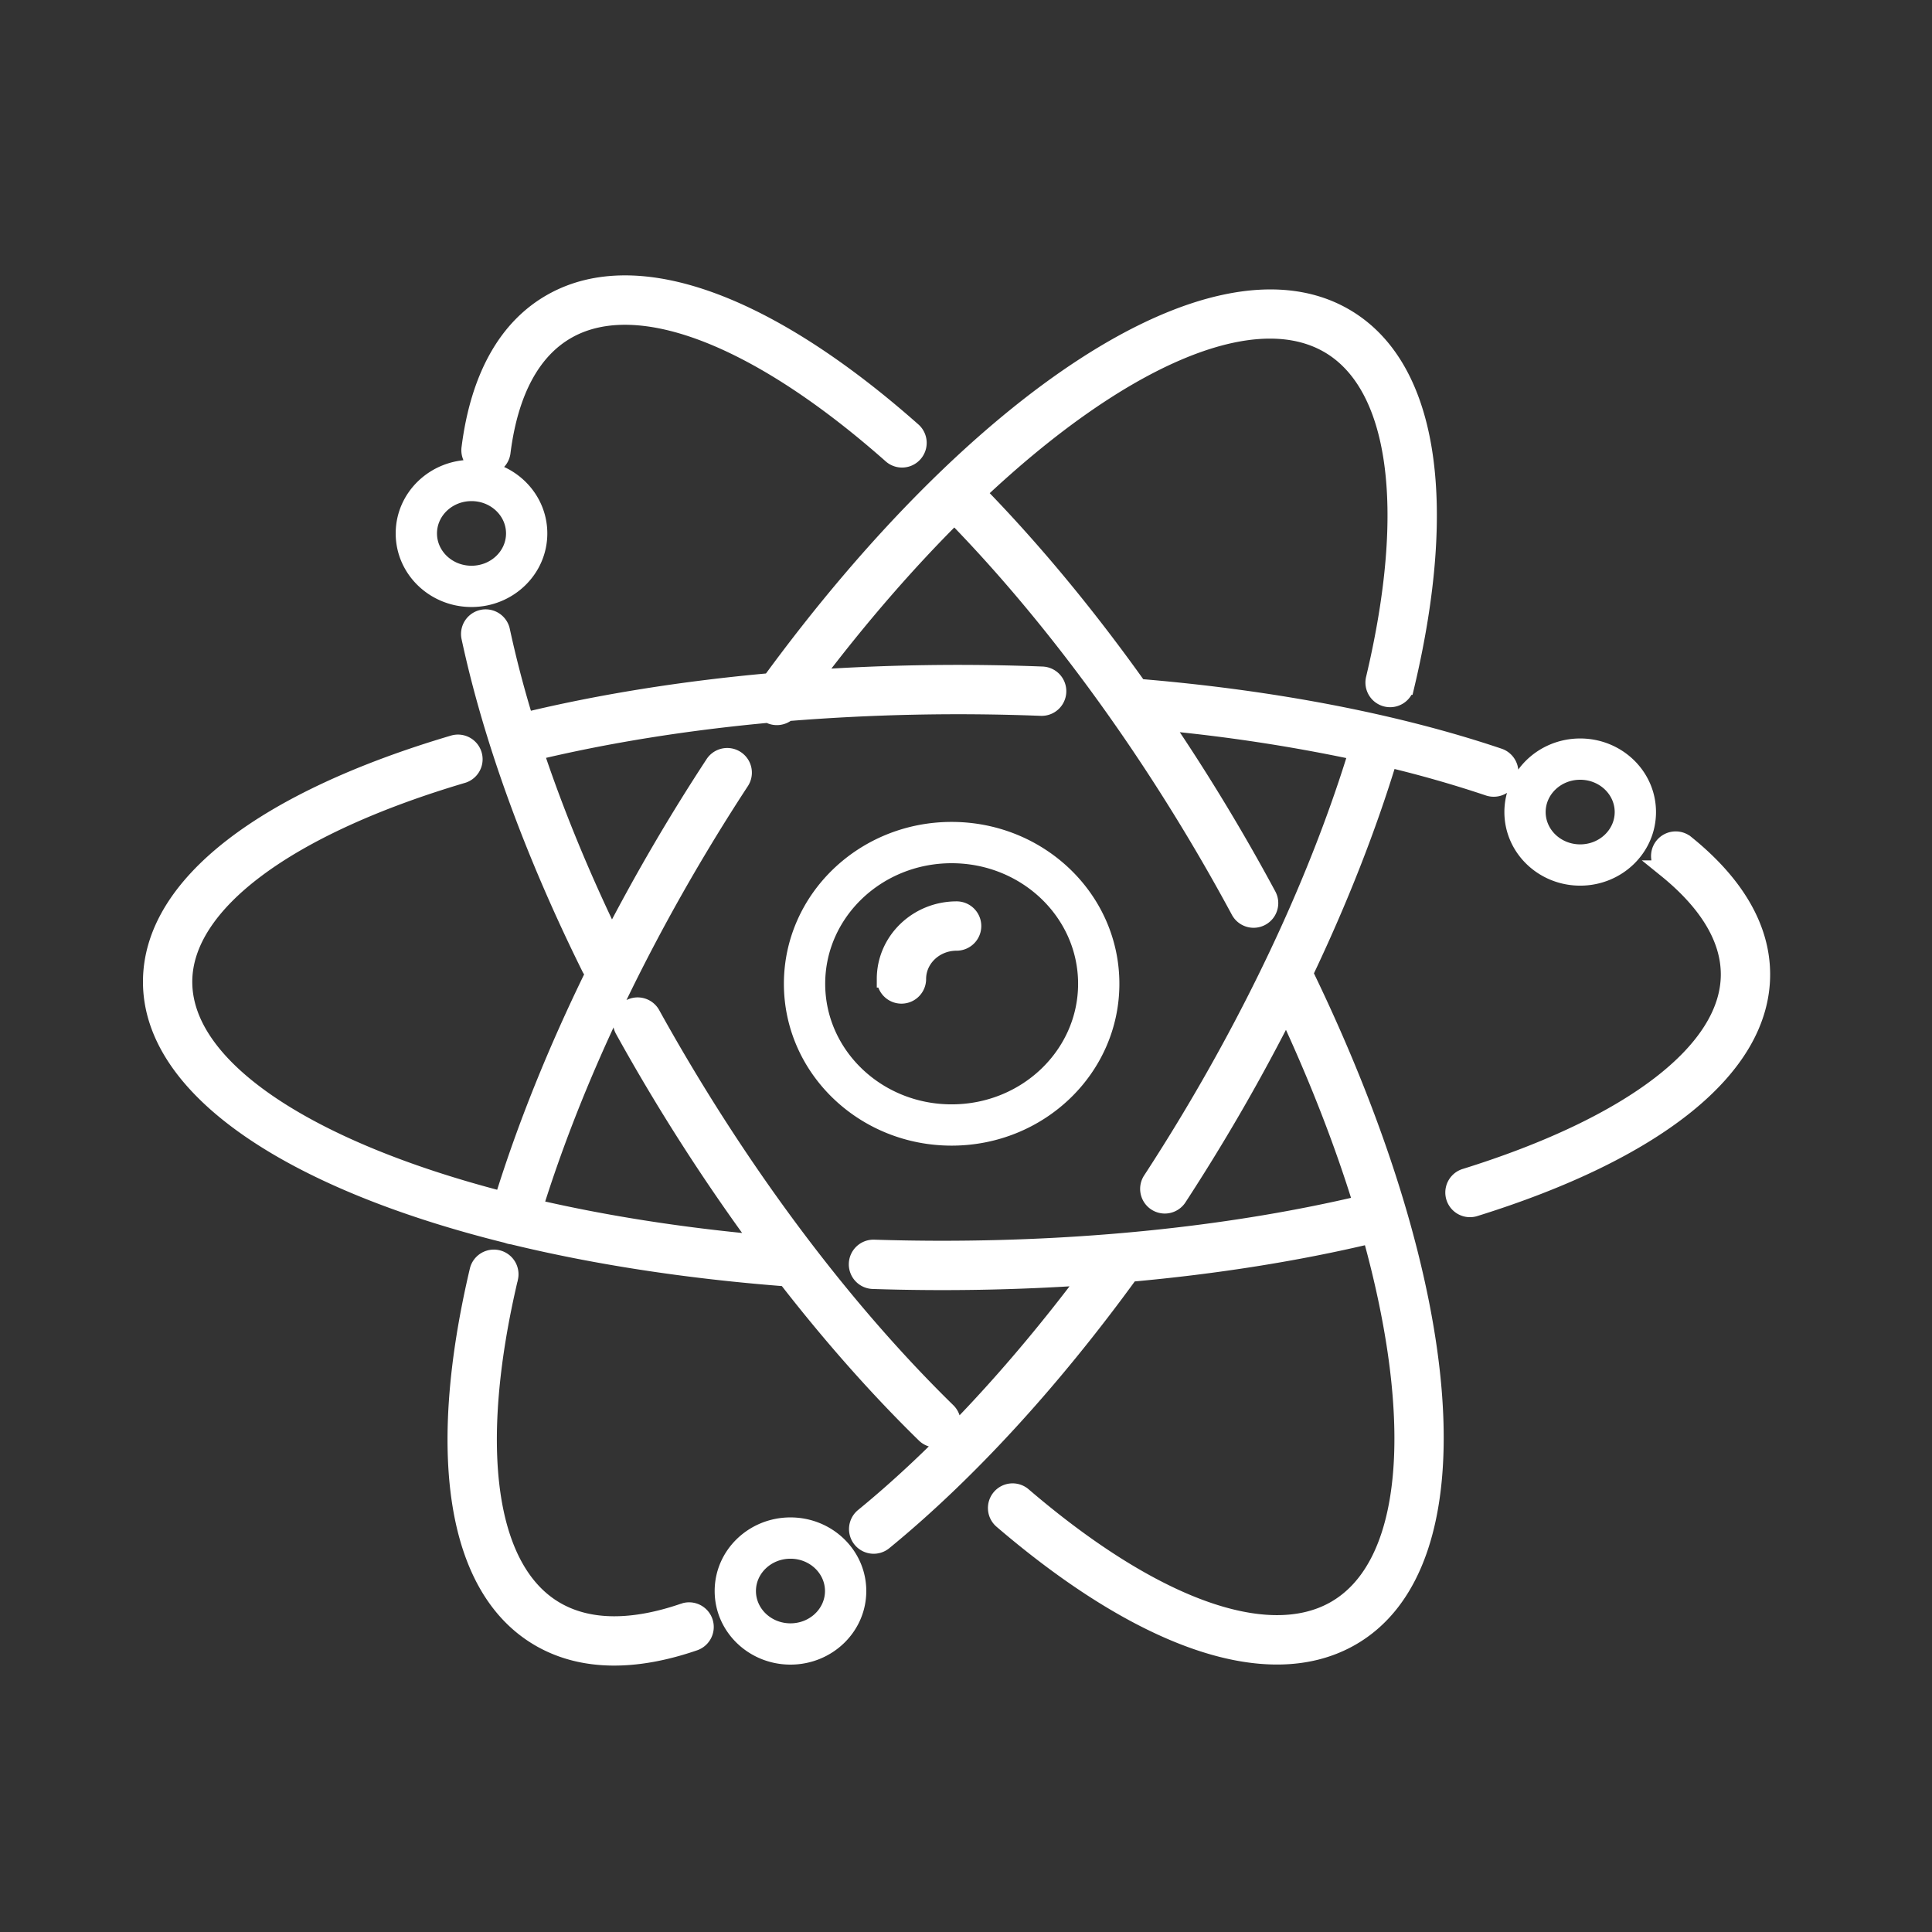 <svg xmlns="http://www.w3.org/2000/svg" width="90" height="90"><rect width="100%" height="100%" fill="#333333" stroke="none"/><path fill="#FFF" fill-rule="evenodd" stroke="#FFF" stroke-width=".8" d="M53.04 32.024h.003c6.28.518 12.05 1.636 16.78 3.232a.749.749 0 11-.48 1.42 54.122 54.122 0 00-4.652-1.33c-.976 3.214-2.3 6.586-3.927 10a.759.759 0 01.03.058c7.092 14.65 8.187 27.515 2.072 30.91-3.88 2.155-9.746.018-16.176-5.49a.749.749 0 11.974-1.138c6.003 5.143 11.31 7.076 14.474 5.32 3.635-2.02 4.163-8.733 1.73-17.475-3.452.823-7.238 1.424-11.223 1.781-3.66 5.043-7.614 9.342-11.467 12.495a.749.749 0 11-.949-1.159c3.484-2.85 7.07-6.684 10.44-11.18a99.285 99.285 0 01-9.99.178.749.749 0 11.048-1.497c1.052.033 2.11.05 3.174.05 7.04 0 13.776-.74 19.545-2.107-.877-2.85-2.053-5.889-3.523-9.033a90.766 90.766 0 01-3.214 5.823 92.91 92.91 0 01-1.834 2.93.749.749 0 01-1.254-.818 91.411 91.411 0 001.804-2.882c3.47-5.782 6.144-11.677 7.802-17.1a79.223 79.223 0 00-9.073-1.385 92.08 92.08 0 014.906 8.094.749.749 0 01-1.319.71 90.391 90.391 0 00-2.107-3.704c-3.377-5.628-7.23-10.682-11.175-14.725-2.193 2.182-4.414 4.732-6.58 7.598a100.584 100.584 0 0110.674-.15.749.749 0 11-.058 1.497 99.087 99.087 0 00-11.81.245.75.75 0 01-.887.077c-3.87.357-7.54.946-10.881 1.747.936 2.806 2.137 5.737 3.577 8.709a91.218 91.218 0 014.745-8.125.749.749 0 111.253.82 90.954 90.954 0 00-1.885 3.007c-3.415 5.69-6.058 11.487-7.721 16.838 3.182.74 6.725 1.307 10.531 1.655a92.08 92.08 0 01-6.357-9.925.749.749 0 111.31-.725c.51.921 1.04 1.84 1.59 2.756 3.664 6.104 7.885 11.531 12.17 15.72a.749.749 0 11-1.047 1.072c-2.194-2.145-4.367-4.602-6.46-7.301a.755.755 0 01-.108-.001c-4.6-.358-8.865-1.025-12.64-1.944a.752.752 0 01-.236-.058C13.577 55.022 7.06 50.73 7.06 45.737c0-4.529 5.29-8.494 14.083-11.093a.749.749 0 01.424 1.436c-8.217 2.43-13.01 6.022-13.01 9.657 0 4.03 5.794 7.825 14.872 10.17 1.051-3.4 2.488-6.973 4.259-10.582a.746.746 0 01-.2-.25c-2.673-5.392-4.591-10.687-5.6-15.409a.749.749 0 011.464-.313 50.772 50.772 0 001.107 4.233c3.51-.848 7.37-1.466 11.439-1.83 9.605-13.138 20.574-20.425 26.645-17.053 4.058 2.253 4.99 8.648 2.942 17.265a.749.749 0 11-1.458-.346c1.91-8.033 1.072-13.787-2.21-15.61-3.59-1.994-9.755.79-16.282 6.948 2.579 2.643 5.113 5.702 7.505 9.064zm-1.295 13.804c0-3.948-3.324-7.14-7.414-7.14s-7.414 3.192-7.414 7.14c0 3.949 3.324 7.14 7.414 7.14s7.414-3.191 7.414-7.14zm25.869-5.348c1.956 1.582 2.948 3.248 2.948 4.913 0 3.527-4.512 7.02-12.323 9.449a.749.749 0 00.445 1.43c8.376-2.604 13.376-6.475 13.376-10.879 0-2.176-1.227-4.236-3.505-6.077a.749.749 0 10-.941 1.164zM23.386 21.042c.362-2.825 1.413-4.752 3.08-5.678 3.274-1.818 8.837.32 15.071 5.84a.749.749 0 00.993-1.121c-6.661-5.9-12.786-8.253-16.791-6.028-2.138 1.187-3.421 3.54-3.838 6.797a.749.749 0 101.485.19zm8.49 54.035c-2.397.829-4.4.818-5.91-.022-3.274-1.817-4.116-7.544-2.227-15.545a.749.749 0 00-1.457-.345c-2.028 8.585-1.09 14.952 2.956 17.2 1.929 1.07 4.361 1.084 7.127.127a.749.749 0 00-.49-1.415zm8.079-.961c0-1.678-1.407-3.029-3.132-3.029-1.724 0-3.131 1.35-3.131 3.029 0 1.678 1.407 3.028 3.131 3.028 1.725 0 3.132-1.35 3.132-3.028zm36.788-36.287c0-1.678-1.407-3.028-3.132-3.028-1.724 0-3.131 1.35-3.131 3.028s1.407 3.028 3.131 3.028c1.725 0 3.132-1.35 3.132-3.028zm-51.647-12.98c0-1.678-1.407-3.029-3.131-3.029-1.725 0-3.132 1.35-3.132 3.029 0 1.678 1.407 3.028 3.132 3.028 1.724 0 3.131-1.35 3.131-3.028zm-3.131 1.905c-1.114 0-2.008-.858-2.008-1.905 0-1.047.894-1.905 2.008-1.905 1.114 0 2.008.858 2.008 1.905 0 1.047-.894 1.905-2.008 1.905zm51.646 12.98c-1.114 0-2.008-.858-2.008-1.905 0-1.047.894-1.905 2.008-1.905 1.114 0 2.008.858 2.008 1.905 0 1.047-.894 1.905-2.008 1.905zM36.823 76.021c-1.114 0-2.008-.858-2.008-1.905 0-1.047.894-1.905 2.008-1.905 1.114 0 2.008.858 2.008 1.905 0 1.047-.894 1.905-2.008 1.905zm13.799-30.193c0 3.318-2.812 6.017-6.291 6.017-3.48 0-6.29-2.7-6.29-6.017s2.81-6.016 6.29-6.016 6.291 2.699 6.291 6.016zm-7.88-.223c0-.942.809-1.718 1.821-1.718a.749.749 0 100-1.498c-1.826 0-3.319 1.433-3.319 3.216a.749.749 0 001.498 0z"/></svg>